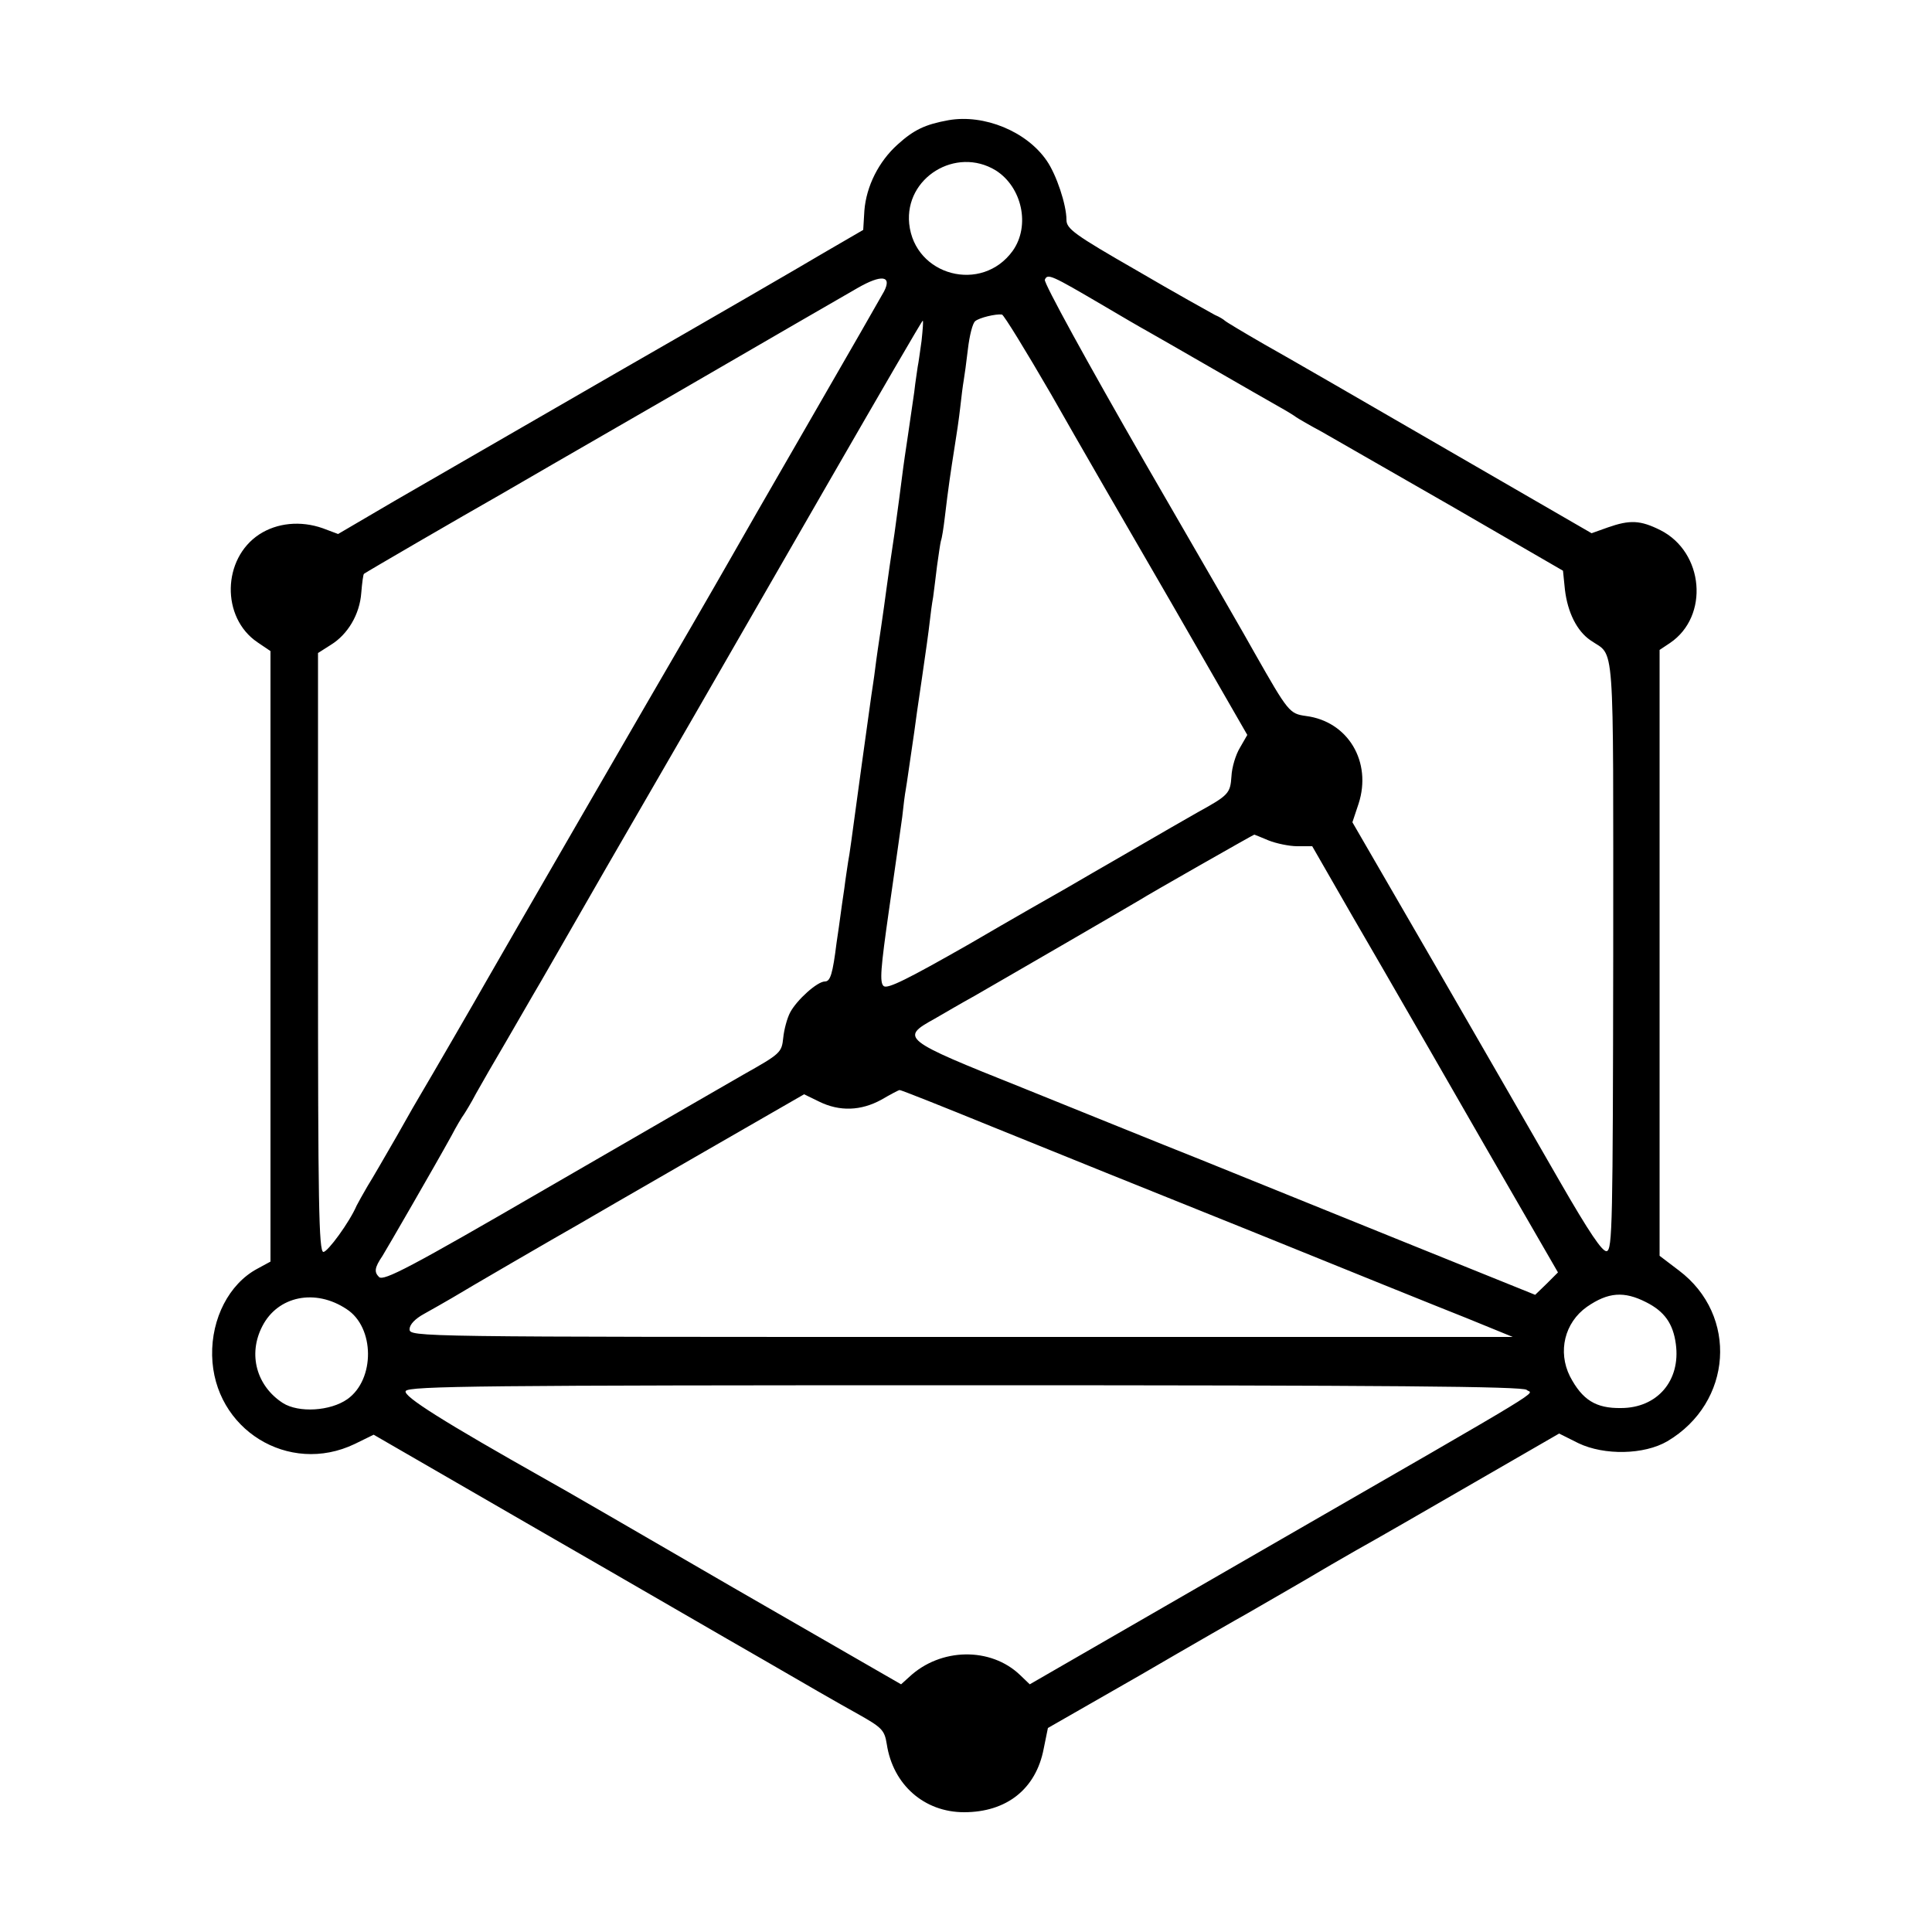 <?xml version="1.0" standalone="no"?>
<!DOCTYPE svg PUBLIC "-//W3C//DTD SVG 20010904//EN"
 "http://www.w3.org/TR/2001/REC-SVG-20010904/DTD/svg10.dtd">
<svg version="1.0" xmlns="http://www.w3.org/2000/svg"
 width="500pt" height="500pt" viewBox="0 0 500 500"
 preserveAspectRatio="xMidYMid meet">
<g transform="translate(0,500) scale(0.1,-0.1)"
fill="#000000" stroke="none">
<path d="M2455 4689 c-61 -11 -90 -25 -132 -63 -49 -44 -81 -108 -86 -171 l-3
-50 -105 -61 c-57 -34 -297 -173 -534 -309 -236 -136 -495 -286 -575 -332
l-145 -85 -40 15 c-57 20 -118 14 -164 -16 -96 -63 -99 -215 -5 -279 l34 -23
0 -790 0 -790 -35 -19 c-72 -39 -118 -128 -116 -224 4 -191 198 -311 369 -229
l49 24 424 -245 c233 -134 498 -288 589 -340 91 -53 197 -114 237 -136 66 -37
72 -43 78 -80 16 -105 97 -176 200 -176 110 0 186 60 206 164 l11 54 241 138
c132 77 256 148 276 159 52 30 163 94 181 105 8 5 53 31 100 58 47 26 184 105
305 175 l220 127 50 -25 c67 -32 170 -30 230 5 169 100 184 326 30 442 l-50
38 0 784 0 784 27 18 c102 69 88 235 -25 292 -52 26 -79 27 -136 7 l-42 -15
-377 218 c-207 120 -420 243 -472 272 -52 30 -97 57 -100 60 -3 3 -14 10 -26
15 -11 6 -103 57 -202 115 -162 93 -182 108 -182 131 0 39 -26 117 -51 153
-52 76 -162 121 -254 105z m122 -130 c68 -43 90 -143 44 -208 -80 -111 -254
-65 -268 70 -12 119 121 201 224 138z m-289 -313 c-6 -11 -93 -163 -193 -336
-100 -173 -193 -335 -207 -360 -14 -25 -57 -99 -95 -165 -90 -154 -509 -879
-535 -925 -19 -34 -150 -260 -168 -290 -5 -8 -34 -58 -63 -110 -30 -52 -64
-111 -76 -130 -11 -19 -24 -42 -28 -50 -19 -44 -75 -120 -86 -120 -12 0 -14
128 -14 775 l0 775 33 21 c44 27 75 79 79 135 2 25 5 48 7 49 3 3 256 150 353
205 17 10 219 127 450 260 231 134 445 258 475 275 61 35 89 32 68 -9z m566
-36 c44 -26 97 -57 117 -68 19 -11 95 -54 169 -97 74 -43 150 -86 169 -97 20
-11 41 -24 46 -28 6 -4 35 -21 65 -37 30 -17 183 -105 340 -195 l285 -165 5
-49 c7 -59 31 -107 66 -131 64 -45 59 28 59 -813 -1 -696 -2 -765 -17 -768
-11 -2 -45 48 -121 180 -58 101 -202 351 -321 557 l-216 373 16 48 c35 108
-27 213 -136 227 -43 6 -46 10 -133 163 -10 19 -138 241 -284 493 -149 259
-262 465 -259 473 7 17 17 12 150 -66z m-134 -230 c64 -113 205 -357 313 -543
l195 -339 -19 -33 c-11 -18 -21 -51 -22 -74 -3 -44 -7 -49 -87 -93 -25 -14
-101 -58 -170 -98 -69 -40 -146 -84 -171 -99 -25 -14 -139 -79 -252 -145 -158
-90 -210 -116 -220 -108 -11 9 -8 45 14 199 15 103 30 211 34 239 3 29 7 60 9
70 3 17 10 68 22 149 2 17 11 80 20 140 9 61 18 126 20 145 2 19 6 49 9 65 2
17 7 53 10 80 4 28 8 57 10 65 3 8 7 35 10 60 9 77 16 123 25 180 5 30 12 78
15 105 3 28 7 59 9 70 2 11 7 48 11 82 4 34 12 67 19 72 11 9 53 19 69 17 5
-1 62 -94 127 -206z m-335 138 c-4 -28 -8 -58 -10 -67 -1 -9 -6 -38 -9 -66 -4
-27 -11 -77 -16 -110 -5 -33 -12 -80 -15 -105 -3 -25 -12 -92 -20 -150 -9 -58
-18 -123 -21 -145 -3 -22 -9 -67 -14 -100 -5 -33 -12 -80 -15 -105 -3 -25 -8
-56 -10 -70 -2 -14 -13 -95 -25 -180 -30 -220 -30 -222 -35 -250 -2 -14 -7
-45 -10 -70 -4 -25 -8 -56 -10 -70 -2 -14 -6 -45 -10 -70 -10 -80 -16 -100
-30 -100 -20 0 -73 -48 -90 -80 -8 -15 -16 -45 -18 -66 -4 -38 -7 -41 -103
-95 -54 -31 -286 -165 -514 -297 -348 -202 -417 -238 -429 -227 -13 13 -12 24
9 55 10 16 135 232 178 310 13 25 28 50 32 55 4 6 19 30 32 55 14 25 49 86 78
135 29 50 60 104 70 121 10 16 95 165 190 330 190 328 224 387 575 997 132
229 241 417 243 417 2 0 0 -23 -3 -52z m898 -1293 c20 -8 54 -15 74 -15 l39 0
104 -181 c58 -100 116 -200 129 -223 13 -22 109 -189 213 -370 l190 -329 -29
-29 -30 -29 -337 136 c-185 75 -423 171 -529 214 -106 42 -315 127 -464 187
-308 123 -314 128 -225 177 26 15 72 42 103 59 31 18 137 79 235 136 98 57
186 108 194 113 18 12 294 169 296 169 1 0 18 -7 37 -15z m-715 -741 c130 -53
433 -175 672 -271 239 -97 489 -198 555 -224 l120 -49 -1427 0 c-1416 0 -1428
0 -1428 20 0 12 14 27 38 40 20 11 53 30 72 41 36 22 270 158 325 189 17 10
155 90 308 178 l278 160 39 -19 c53 -26 108 -24 161 5 24 14 45 25 47 25 2 1
110 -42 240 -95z m-1671 -472 c73 -47 74 -182 2 -233 -44 -31 -126 -36 -167
-10 -68 44 -91 126 -53 199 40 78 137 98 218 44z m3363 18 c48 -24 70 -56 77
-108 13 -95 -48 -166 -142 -166 -65 -1 -100 21 -132 82 -32 64 -14 139 44 180
55 38 96 41 153 12z m-309 -227 c14 -14 88 30 -681 -413 l-605 -349 -25 24
c-76 73 -206 71 -287 -5 l-21 -19 -434 250 c-238 138 -455 264 -483 279 -266
150 -373 217 -365 230 7 13 201 15 1449 15 1098 0 1443 -3 1452 -12z"/>
</g>
</svg>
